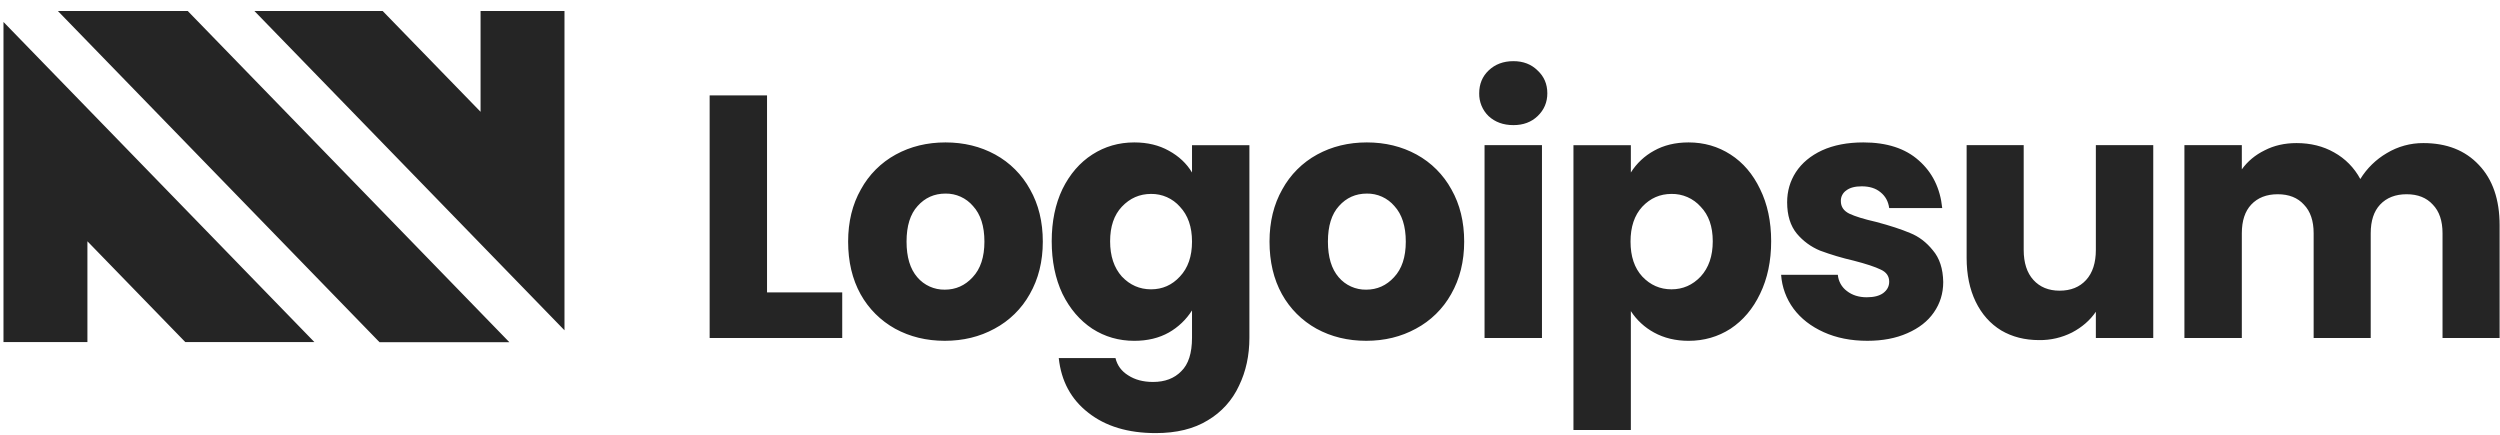 <svg width="155" height="27" viewBox="0 0 155 27" fill="none" xmlns="http://www.w3.org/2000/svg">
<path d="M23.532 21.218H31.582L11.64 0.682H3.588L23.532 21.218ZM15.773 0.682L34.998 20.478V0.682H29.795V6.932L23.725 0.682H15.773ZM0.216 1.362V21.21H5.42V14.96L11.49 21.21H19.494L0.216 1.362ZM47.556 18.129H52.218V20.957H43.998V5.914H47.556V18.129ZM58.578 21.13C57.44 21.13 56.414 20.88 55.498 20.38C54.597 19.881 53.854 19.139 53.354 18.238C52.841 17.309 52.584 16.223 52.584 14.98C52.584 13.752 52.848 12.673 53.375 11.745C53.873 10.831 54.625 10.079 55.54 9.58C56.455 9.08 57.482 8.83 58.62 8.83C59.757 8.83 60.784 9.08 61.7 9.58C62.614 10.079 63.365 10.831 63.864 11.745C64.391 12.673 64.654 13.752 64.654 14.98C64.654 16.209 64.384 17.295 63.844 18.238C63.336 19.147 62.577 19.891 61.658 20.38C60.742 20.88 59.716 21.13 58.578 21.13ZM58.578 17.959C59.258 17.959 59.834 17.702 60.305 17.188C60.791 16.673 61.034 15.938 61.034 14.98C61.034 14.023 60.798 13.287 60.326 12.773C60.116 12.527 59.854 12.33 59.559 12.196C59.264 12.063 58.944 11.997 58.62 12.002C57.926 12.002 57.35 12.259 56.892 12.773C56.434 13.273 56.206 14.009 56.206 14.98C56.206 15.938 56.427 16.673 56.872 17.188C57.082 17.435 57.343 17.632 57.638 17.765C57.933 17.898 58.254 17.965 58.578 17.959ZM70.325 8.83C71.144 8.83 71.858 9.002 72.469 9.345C73.093 9.687 73.572 10.138 73.905 10.695V9.002H77.463V20.938C77.463 22.038 77.248 23.031 76.818 23.916C76.406 24.811 75.731 25.559 74.883 26.059C74.023 26.588 72.947 26.852 71.657 26.852C69.937 26.852 68.542 26.431 67.474 25.588C66.406 24.759 65.796 23.631 65.643 22.202H69.16C69.27 22.659 69.534 23.016 69.95 23.273C70.367 23.545 70.88 23.681 71.49 23.681C72.226 23.681 72.809 23.459 73.239 23.016C73.683 22.588 73.905 21.895 73.905 20.938V19.245C73.546 19.813 73.053 20.284 72.469 20.616C71.859 20.959 71.144 21.131 70.325 21.131C69.368 21.131 68.501 20.881 67.724 20.381C66.947 19.866 66.33 19.145 65.872 18.216C65.428 17.273 65.206 16.188 65.206 14.959C65.206 13.73 65.428 12.652 65.872 11.723C66.33 10.795 66.947 10.08 67.724 9.58C68.501 9.08 69.368 8.83 70.325 8.83ZM73.905 14.98C73.905 14.066 73.655 13.345 73.155 12.816C72.932 12.562 72.656 12.36 72.347 12.223C72.038 12.086 71.703 12.018 71.365 12.023C70.658 12.023 70.055 12.287 69.555 12.816C69.07 13.33 68.827 14.045 68.827 14.959C68.827 15.873 69.07 16.602 69.555 17.145C70.055 17.673 70.658 17.938 71.365 17.938C72.073 17.938 72.67 17.673 73.155 17.145C73.655 16.616 73.905 15.895 73.905 14.98ZM84.703 21.13C83.565 21.13 82.539 20.88 81.623 20.38C80.722 19.881 79.979 19.139 79.48 18.238C78.966 17.309 78.71 16.223 78.71 14.98C78.71 13.752 78.973 12.673 79.5 11.745C79.999 10.83 80.75 10.079 81.665 9.58C82.58 9.08 83.607 8.83 84.745 8.83C85.882 8.83 86.909 9.08 87.825 9.58C88.739 10.079 89.49 10.831 89.989 11.745C90.516 12.673 90.779 13.752 90.779 14.98C90.779 16.209 90.509 17.295 89.969 18.238C89.461 19.147 88.702 19.891 87.783 20.38C86.867 20.88 85.841 21.13 84.703 21.13ZM84.703 17.959C85.383 17.959 85.959 17.702 86.43 17.188C86.916 16.673 87.159 15.938 87.159 14.98C87.159 14.023 86.923 13.287 86.451 12.773C86.241 12.527 85.979 12.33 85.684 12.196C85.389 12.063 85.069 11.997 84.745 12.002C84.051 12.002 83.475 12.259 83.017 12.773C82.56 13.273 82.331 14.009 82.331 14.98C82.331 15.938 82.553 16.673 82.997 17.188C83.207 17.435 83.468 17.632 83.763 17.765C84.058 17.898 84.379 17.965 84.703 17.959ZM93.832 7.757C93.208 7.757 92.695 7.571 92.292 7.199C92.103 7.016 91.954 6.796 91.854 6.553C91.754 6.309 91.705 6.048 91.71 5.785C91.71 5.214 91.904 4.742 92.292 4.371C92.695 3.985 93.208 3.792 93.832 3.792C94.442 3.792 94.942 3.985 95.331 4.371C95.733 4.742 95.934 5.214 95.934 5.785C95.934 6.342 95.734 6.814 95.331 7.199C94.942 7.571 94.443 7.757 93.832 7.757ZM95.602 8.999V20.957H92.042V8.999H95.602ZM101.113 10.695C101.468 10.13 101.963 9.665 102.549 9.345C103.159 9.002 103.874 8.83 104.692 8.83C105.65 8.83 106.517 9.08 107.294 9.58C108.071 10.08 108.681 10.795 109.125 11.723C109.583 12.652 109.812 13.73 109.812 14.959C109.812 16.188 109.583 17.273 109.125 18.216C108.681 19.145 108.071 19.866 107.294 20.381C106.517 20.881 105.65 21.131 104.692 21.131C103.888 21.131 103.173 20.959 102.549 20.616C101.967 20.3 101.473 19.844 101.113 19.288V26.659H97.554V9.002H101.113V10.695ZM106.191 14.959C106.191 14.045 105.941 13.33 105.442 12.816C105.215 12.561 104.936 12.358 104.623 12.221C104.311 12.084 103.972 12.017 103.631 12.023C102.923 12.023 102.32 12.287 101.821 12.816C101.335 13.345 101.093 14.066 101.093 14.98C101.093 15.895 101.335 16.616 101.821 17.145C102.32 17.673 102.923 17.938 103.631 17.938C104.339 17.938 104.942 17.673 105.442 17.145C105.941 16.602 106.191 15.873 106.191 14.959ZM115.777 21.13C114.764 21.13 113.863 20.952 113.072 20.595C112.281 20.238 111.656 19.752 111.199 19.138C110.747 18.526 110.48 17.797 110.429 17.038H113.946C113.963 17.236 114.021 17.428 114.118 17.602C114.215 17.776 114.348 17.927 114.508 18.045C114.84 18.302 115.25 18.431 115.736 18.431C116.18 18.431 116.519 18.345 116.756 18.173C117.005 17.988 117.13 17.752 117.13 17.466C117.13 17.123 116.956 16.873 116.61 16.716C116.262 16.545 115.7 16.359 114.924 16.159C114.217 15.997 113.522 15.79 112.842 15.538C112.286 15.308 111.793 14.948 111.406 14.488C111.005 14.002 110.803 13.352 110.803 12.538C110.803 11.852 110.984 11.23 111.344 10.673C111.719 10.102 112.26 9.652 112.967 9.323C113.689 8.994 114.542 8.83 115.527 8.83C116.984 8.83 118.129 9.202 118.961 9.945C119.808 10.687 120.293 11.673 120.418 12.902H117.13C117.074 12.487 116.894 12.159 116.588 11.916C116.297 11.673 115.909 11.552 115.423 11.552C115.007 11.552 114.688 11.637 114.466 11.809C114.359 11.883 114.272 11.982 114.214 12.098C114.155 12.214 114.128 12.343 114.133 12.473C114.133 12.816 114.307 13.073 114.653 13.245C115.014 13.416 115.569 13.588 116.319 13.759C117.179 13.987 117.879 14.216 118.42 14.445C118.961 14.659 119.433 15.016 119.835 15.516C120.252 16.002 120.466 16.659 120.48 17.487C120.48 18.187 120.286 18.817 119.897 19.373C119.523 19.916 118.975 20.345 118.254 20.659C117.546 20.973 116.72 21.13 115.777 21.13ZM133.502 9V20.958H129.943V19.329C129.582 19.858 129.09 20.286 128.466 20.615C127.834 20.934 127.135 21.096 126.427 21.086C125.538 21.086 124.754 20.886 124.074 20.486C123.395 20.072 122.868 19.479 122.493 18.708C122.119 17.936 121.931 17.029 121.931 15.986V9H125.469V15.493C125.469 16.293 125.67 16.915 126.072 17.358C126.475 17.801 127.016 18.022 127.695 18.022C128.389 18.022 128.937 17.801 129.34 17.358C129.743 16.915 129.943 16.293 129.943 15.493V9H133.502ZM150.251 8.871C151.694 8.871 152.839 9.321 153.685 10.221C154.546 11.121 154.976 12.371 154.976 13.971V20.957H151.437V14.464C151.437 13.693 151.237 13.1 150.834 12.686C150.445 12.257 149.904 12.043 149.211 12.043C148.517 12.043 147.969 12.257 147.566 12.686C147.178 13.1 146.984 13.693 146.984 14.464V20.957H143.446V14.464C143.446 13.693 143.245 13.1 142.842 12.686C142.454 12.257 141.913 12.043 141.219 12.043C140.525 12.043 139.978 12.257 139.575 12.686C139.187 13.1 138.993 13.693 138.993 14.464V20.957H135.434V9H138.993V10.5C139.353 10 139.825 9.607 140.408 9.321C140.991 9.021 141.649 8.871 142.384 8.871C143.258 8.871 144.036 9.064 144.715 9.45C145.404 9.831 145.968 10.405 146.339 11.1C146.746 10.438 147.311 9.886 147.983 9.493C148.667 9.081 149.452 8.866 150.251 8.871Z" fill="#252525"/>
</svg>
